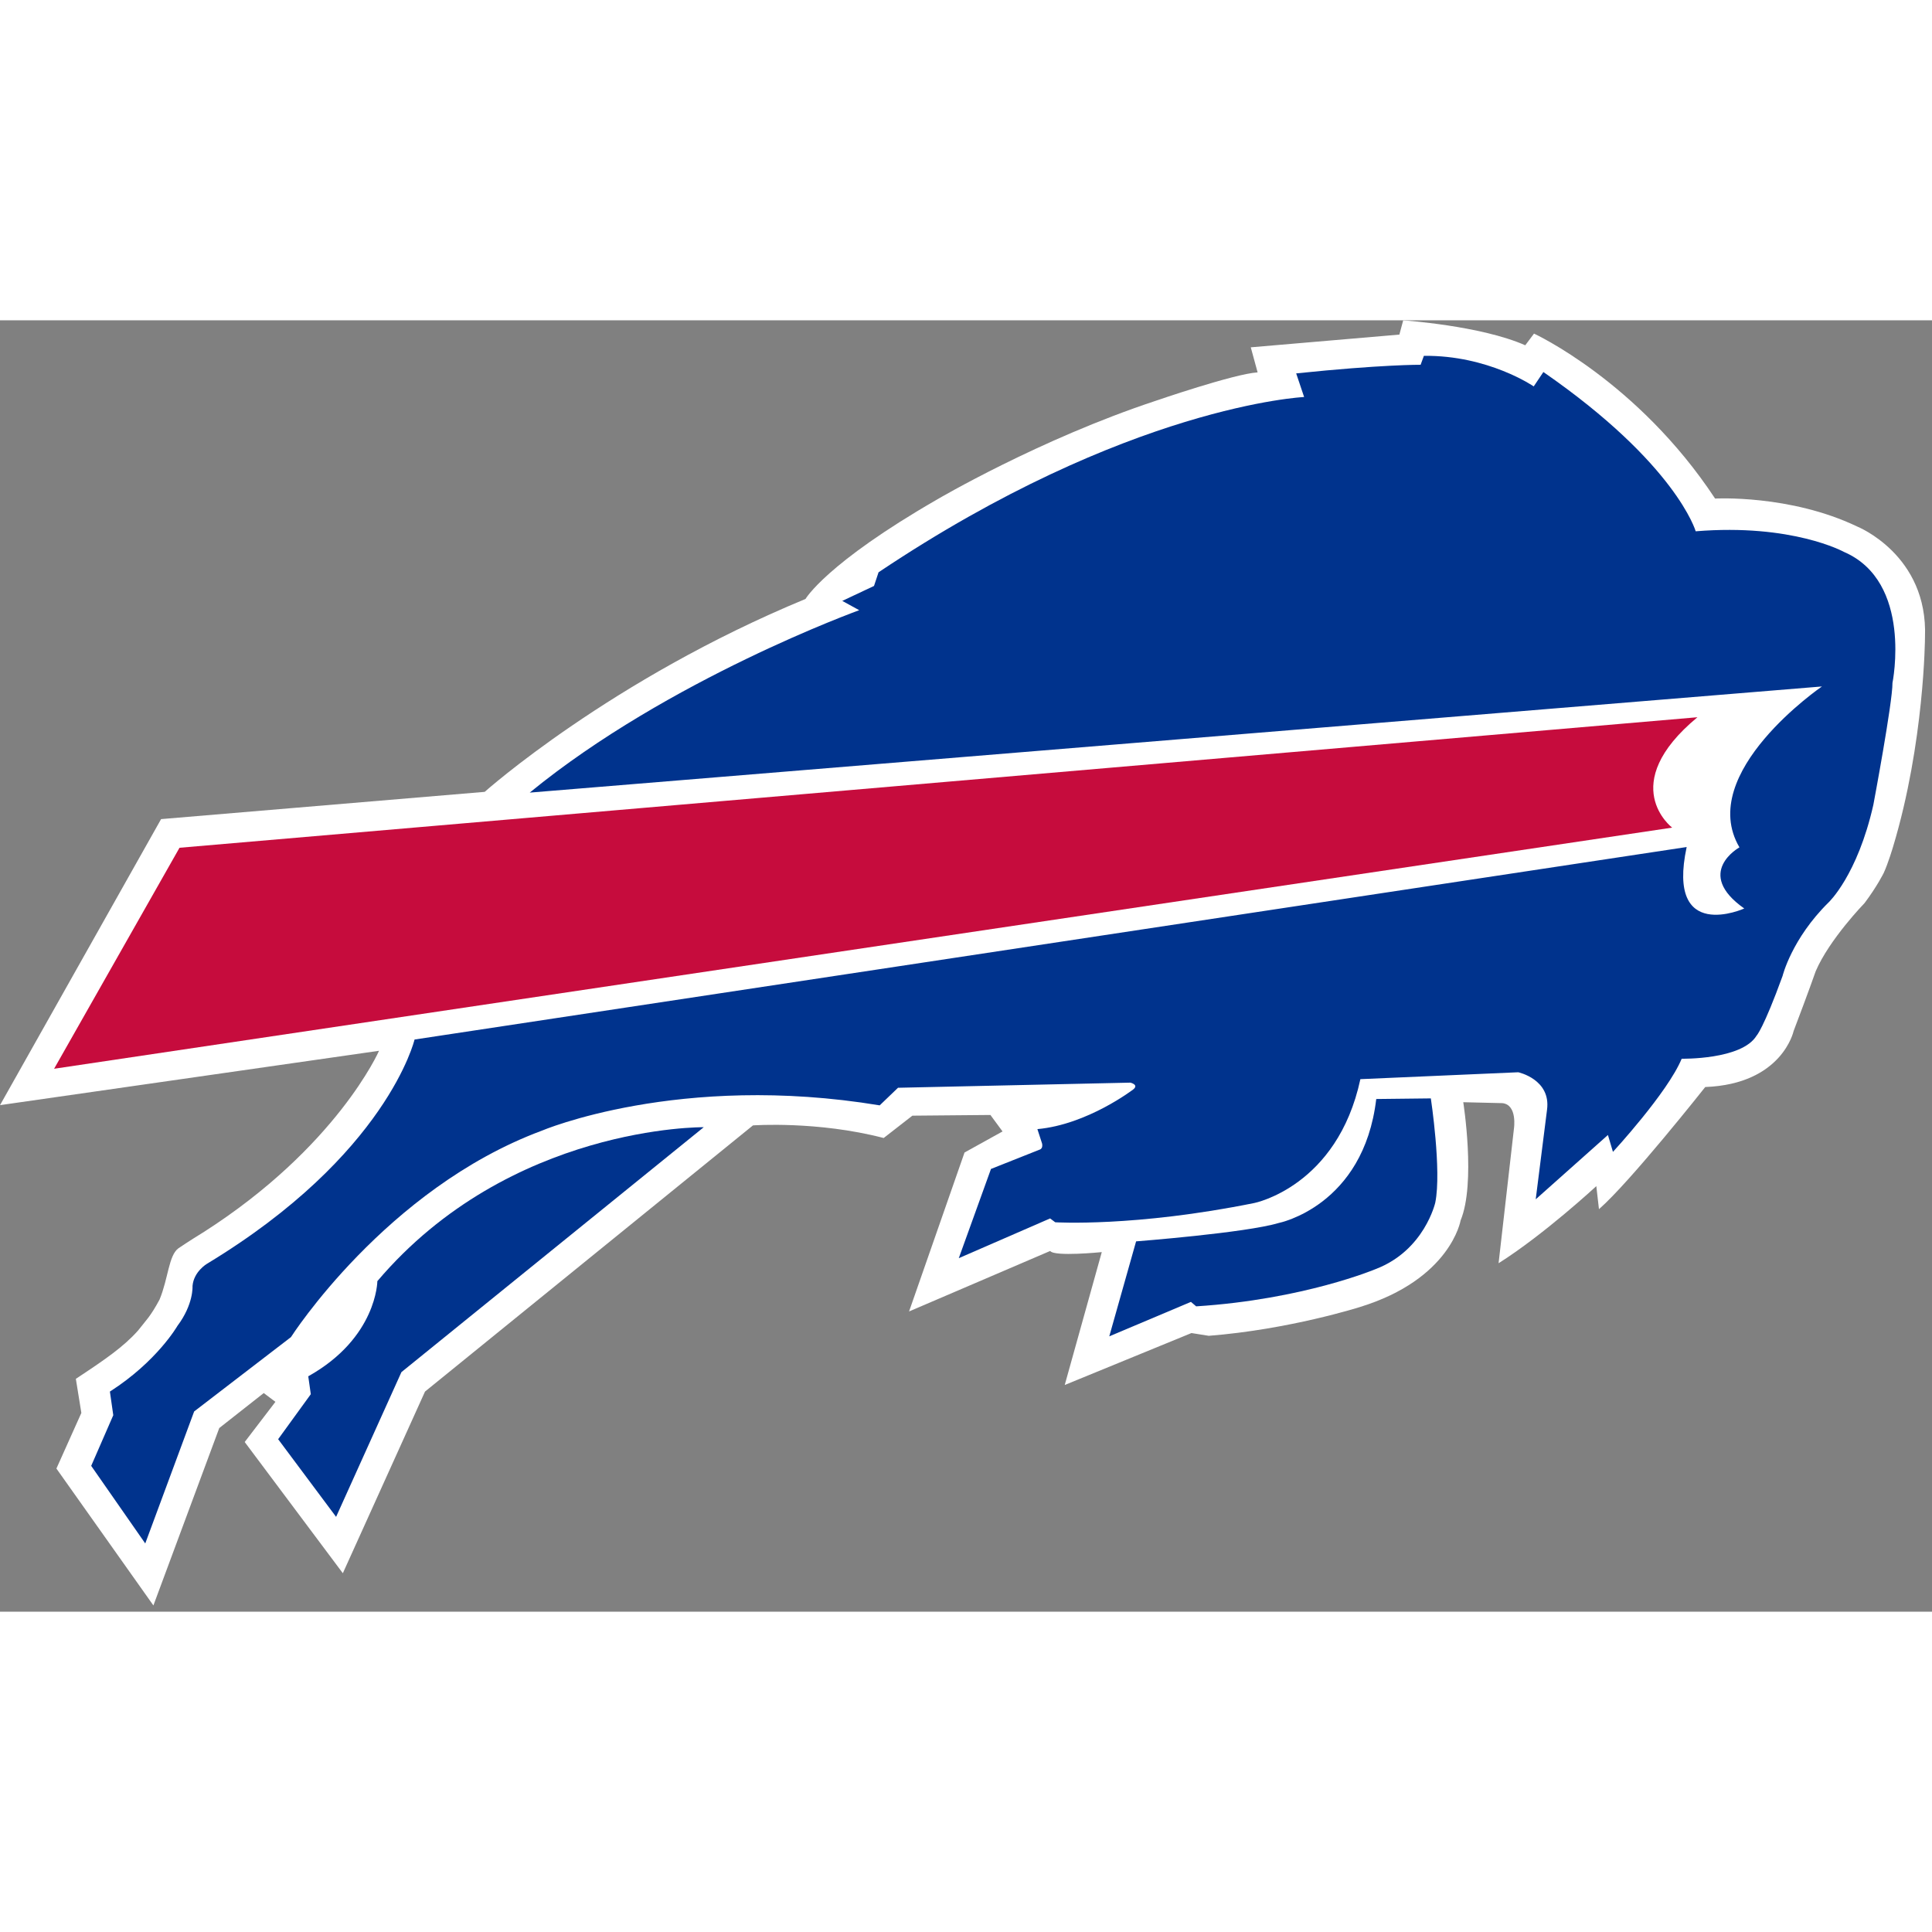 <svg width="50" height="50" viewBox="0 0 190 127" fill="none" xmlns="http://www.w3.org/2000/svg">
<rect x="0" y="0" width="190" height="127" fill="#808080" stroke="none"/>
<g clip-path="url(#clip0_487_1335)">
<path d="M19.973 89.706C33.135 81.303 37.276 71.838 37.276 71.838L0.002 77.184L15.842 49.054L47.666 46.374C47.666 46.374 60.047 35.326 79.217 27.404C79.217 27.404 81.217 23.918 92.165 17.617C92.165 17.617 102.206 11.704 113.641 7.921C113.641 7.921 121.391 5.255 123.678 5.121L123.006 2.657L137.619 1.405L137.996 0.005C137.996 0.005 145.624 0.519 149.999 2.456L150.86 1.308C150.86 1.308 161.069 6 168.668 17.53C168.668 17.53 176.037 17.12 182.634 20.277C182.634 20.277 189.625 23.057 189.31 31.172C189.31 31.172 189.263 41.526 186.167 51.788C186.167 51.788 185.692 53.395 185.25 54.353C185.25 54.353 184.608 55.661 183.368 57.311C183.368 57.311 179.905 60.875 178.563 64.014C178.563 64.014 177.835 66.102 176.39 69.896C176.39 69.896 175.278 75.112 167.699 75.402C167.699 75.402 160.324 84.736 157.248 87.415L156.988 85.148C156.988 85.148 151.842 89.915 147.376 92.731L148.884 79.517C148.884 79.517 149.255 77.157 147.757 76.987L143.902 76.895C143.902 76.895 145.164 84.848 143.64 88.525C143.64 88.525 142.67 94.298 133.713 97.046C133.713 97.046 126.793 99.248 118.875 99.868L117.173 99.597L104.709 104.706L108.353 91.636C108.353 91.636 103.682 92.109 103.28 91.524L89.4 97.474L94.856 81.841L98.594 79.771L97.401 78.15L89.727 78.219L86.904 80.416C80.386 78.718 74.049 79.176 74.049 79.176L41.797 105.352L33.716 123.217L24.065 110.313L27.085 106.362L25.938 105.498L21.563 108.94L15.086 126.385L5.548 112.923L8.001 107.452L7.459 104.1C10.298 102.225 12.135 100.969 13.571 99.356C14.353 98.347 14.785 97.996 15.694 96.299C16.552 94.224 16.583 91.979 17.539 91.267C18.736 90.455 19.651 89.909 19.972 89.704" fill="white"/>
<path d="M17.653 51.873L5.32 73.606L164.446 49.892C164.446 49.892 158.915 45.686 166.932 39.036L17.65 51.873" fill="#C60C3D"/>
<path d="M179.181 36.008C179.181 36.008 166.756 44.503 171.064 51.832C171.064 51.832 166.555 54.33 171.537 57.845C171.537 57.845 163.836 61.311 165.873 51.8L40.769 70.731C40.769 70.731 38.093 82.06 20.351 92.787C20.351 92.787 19.05 93.55 18.933 94.974C18.933 94.974 19.059 96.75 17.445 98.899C17.445 98.899 15.444 102.387 10.808 105.352L11.14 107.677L8.969 112.658L14.284 120.289L19.093 107.308L28.614 99.996C28.614 99.996 37.931 85.414 53.254 79.707C53.254 79.707 66.773 73.938 86.512 77.205L88.314 75.475L111.167 74.971C111.167 74.971 112.027 75.168 111.453 75.633C111.453 75.633 106.952 79.095 102.021 79.541L102.478 80.947C102.478 80.947 102.612 81.439 102.244 81.558L97.457 83.458L94.29 92.234L103.273 88.325L103.775 88.703C103.775 88.703 111.593 89.188 123.355 86.808C123.355 86.808 131.513 85.194 133.785 74.628L149.311 73.95C149.311 73.95 152.546 74.64 152.14 77.642L151.028 86.445L158.13 80.119L158.623 81.779C158.623 81.779 164.003 75.953 165.383 72.619C165.383 72.619 171.29 72.737 172.747 70.35C172.747 70.35 173.415 69.679 175.304 64.482C175.304 64.482 176.189 60.831 179.838 57.239C179.838 57.239 182.664 54.593 184.233 47.647C184.233 47.647 186.128 37.58 186.112 35.662C186.112 35.662 188.148 25.703 181.325 22.77C181.325 22.77 176.254 19.972 166.761 20.749C166.761 20.749 164.868 14.142 151.782 5.085L150.832 6.5C150.832 6.5 146.361 3.423 140.03 3.494L139.709 4.373C139.709 4.373 135.862 4.345 127.471 5.221L128.252 7.543C128.252 7.543 110.947 8.346 86.4 24.781L85.953 26.125L82.832 27.594L84.498 28.509C84.498 28.509 65.744 35.281 52.096 46.448L179.178 36.009" fill="#00338D"/>
<path d="M135.345 76.581L140.714 76.52C140.714 76.52 141.788 83.606 141.151 86.766C141.151 86.766 140.093 91.465 135.296 93.302C135.296 93.302 128.23 96.293 117.635 96.971L117.122 96.532L109.09 99.921L111.728 90.58C111.728 90.58 122.495 89.748 125.748 88.774C125.748 88.774 134.095 87.133 135.345 76.582" fill="#00338D"/>
<path d="M69.21 79.353C69.21 79.353 50.158 79.124 37.111 94.493C37.111 94.493 37.075 100.068 30.315 103.85L30.565 105.61L27.354 110.036L33.053 117.674L39.477 103.441L69.21 79.353" fill="#00338D"/>
</g>
<defs>
<clipPath id="clip0_487_1335">
<rect width="189.33" height="126.38" fill="white"/>
</clipPath>
</defs>
</svg>
